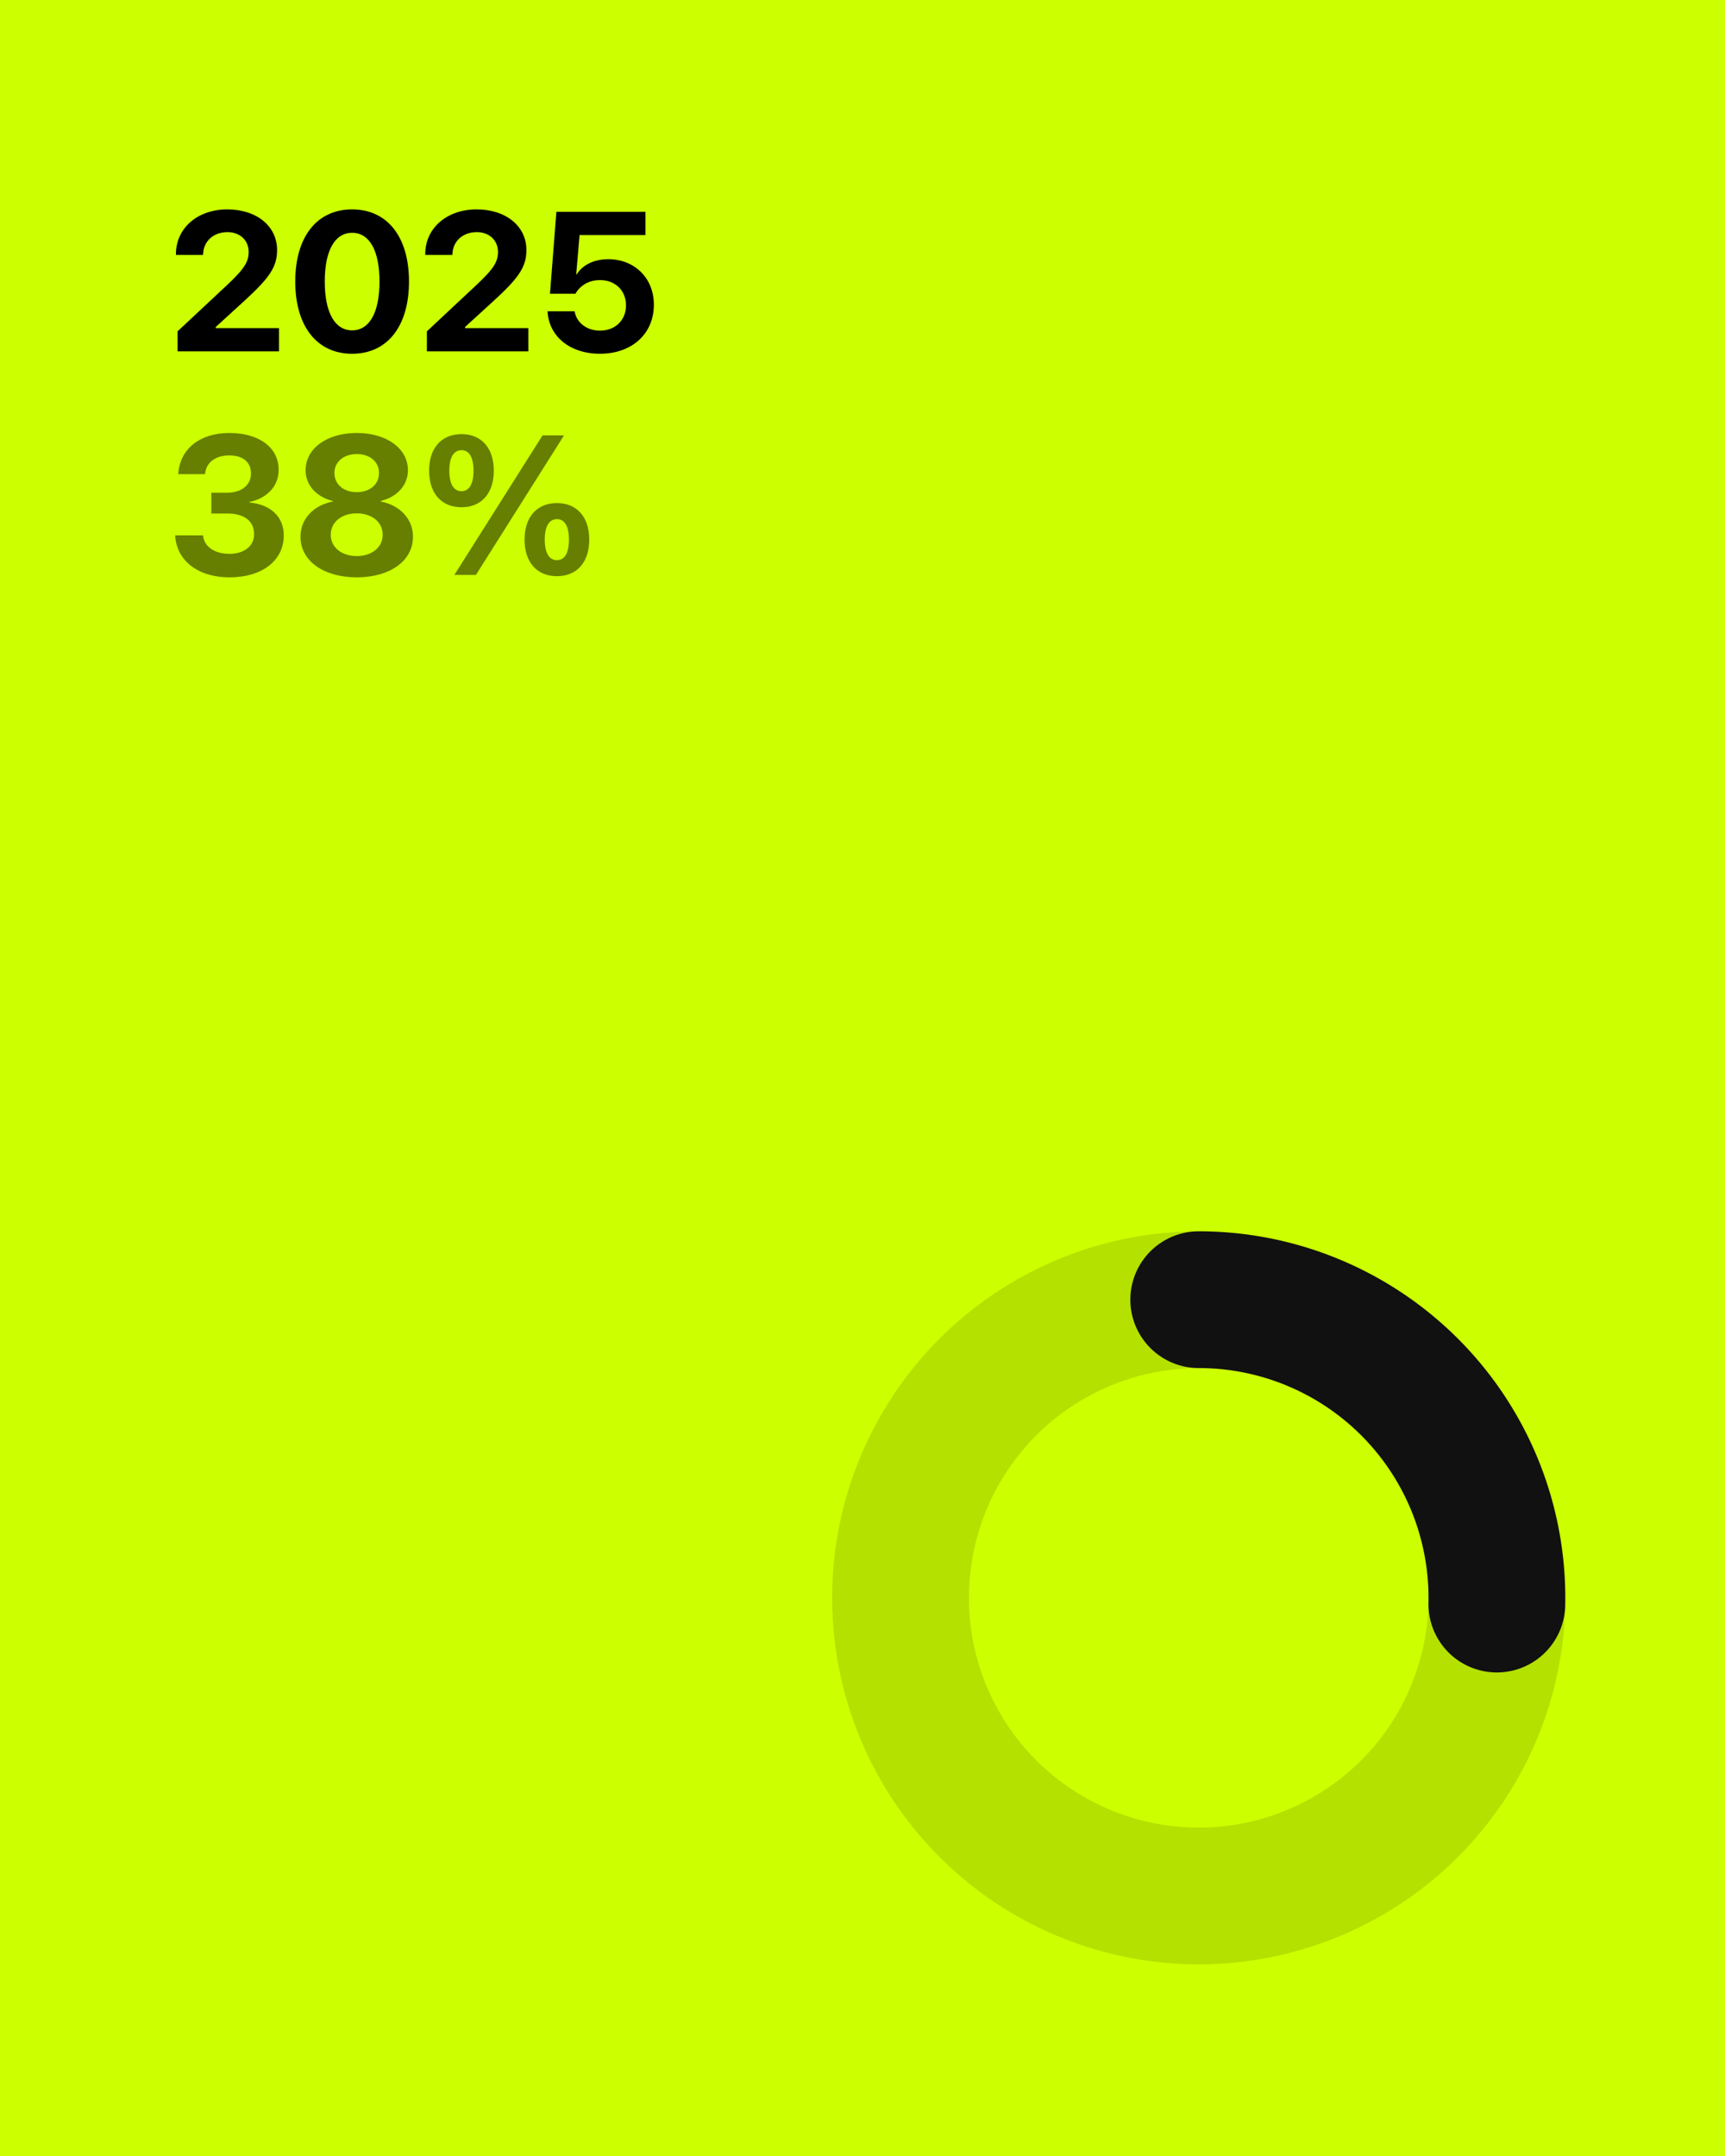 
<svg xmlns="http://www.w3.org/2000/svg" viewBox="0 0 1080 1350" width="1080" height="1350">
  <rect width="1080" height="1350" fill="#CCFF00"/>
  
  <!-- Background circle with opacity -->
  <circle opacity="0.12" cx="750.5" cy="1000.5" r="186.692" 
    fill="none"
    stroke="#000000" 
    stroke-width="85.617"/>
  
  <!-- Progress arc -->
  <path d="M750.5 813.808 A186.692 186.692 0 0 1 937.151 1004.41" 
    fill="none"
    stroke="#111111" 
    stroke-width="85.617" 
    stroke-linecap="round" 
    stroke-linejoin="round"/>
  
  <path d="M111.18 220L174.69 220L174.69 205.47L135.09 205.47L135.09 204.74L153.38 188.03C168.45 174.17 173.48 167.26 173.48 156.67L173.48 156.55C173.48 141.65 160.76 131.12 142.30 131.12C123.83 131.12 110.15 142.68 110.15 159.15L110.15 159.63L127.10 159.63L127.16 159.09C127.40 151.22 133.46 145.35 142.42 145.35C150.17 145.35 155.62 150.43 155.68 157.58L155.68 157.70C155.68 163.75 153.32 168.05 142.05 178.59L111.18 207.47ZM220.46 221.51C242.62 221.51 256.06 204.14 256.06 176.35L256.06 176.22C256.06 148.43 242.62 131.12 220.46 131.12C198.30 131.12 184.86 148.43 184.86 176.22L184.86 176.35C184.86 204.14 198.30 221.51 220.46 221.51ZM220.46 206.86C209.56 206.86 203.33 195.54 203.33 176.35L203.33 176.22C203.33 157.03 209.56 145.77 220.46 145.77C231.36 145.77 237.60 157.03 237.60 176.22L237.60 176.35C237.60 195.54 231.36 206.86 220.46 206.86ZM267.27 220L330.78 220L330.78 205.47L291.18 205.47L291.18 204.74L309.47 188.03C324.54 174.17 329.57 167.26 329.57 156.67L329.57 156.55C329.57 141.65 316.85 131.12 298.39 131.12C279.92 131.12 266.24 142.68 266.24 159.15L266.24 159.63L283.19 159.63L283.25 159.09C283.49 151.22 289.55 145.35 298.51 145.35C306.26 145.35 311.71 150.43 311.77 157.58L311.77 157.70C311.77 163.75 309.41 168.05 298.14 178.59L267.27 207.47ZM375.58 221.51C395.56 221.51 409.37 209.10 409.37 190.82L409.37 190.70C409.37 174.23 397.38 162.30 380.79 162.30C371.95 162.30 364.75 165.87 361.11 171.74L360.75 171.74L362.87 147.16L404.10 147.16L404.10 132.63L348.34 132.63L344.34 183.91L360.27 183.91C361.29 182.10 362.69 180.40 364.44 179.07C367.41 176.71 371.22 175.38 375.71 175.38C385.15 175.38 391.87 181.86 391.93 191.06L391.93 191.18C391.93 200.50 385.21 207.04 375.64 207.04C367.23 207.04 361.11 201.96 359.84 195.36L359.72 194.93L342.83 194.93L342.89 195.84C343.98 210.43 356.57 221.51 375.58 221.51Z" fill="#000000"/>
    <path d="M143.69 361.51C164.09 361.51 177.66 350.98 177.66 335.36L177.66 335.24C177.66 323.37 169.18 315.86 156.22 314.65L156.22 314.29C166.46 312.17 174.45 305.08 174.45 294.19L174.45 294.06C174.45 280.32 162.34 271.12 143.51 271.12C125.16 271.12 112.87 281.05 111.66 296.18L111.60 296.91L128.37 296.91L128.43 296.37C129.16 289.58 134.97 285.16 143.51 285.16C152.11 285.16 157.13 289.40 157.13 296.49L157.13 296.61C157.13 303.69 151.20 308.54 142.05 308.54L132.31 308.54L132.31 321.55L142.30 321.55C152.83 321.55 159.07 326.15 159.07 334.51L159.07 334.63C159.07 341.78 153.01 346.80 143.63 346.80C134.18 346.80 128.01 342.14 127.22 335.90L127.10 335.24L109.66 335.24L109.72 336.02C110.93 351.10 123.89 361.51 143.69 361.51ZM223.37 361.51C244.20 361.51 258.55 351.16 258.55 336.14L258.55 336.02C258.55 324.70 250.13 316.35 238.45 314.04L238.45 313.68C248.50 311.20 255.40 303.87 255.40 294.55L255.40 294.43C255.40 280.93 242.20 271.12 223.37 271.12C204.48 271.12 191.34 280.93 191.34 294.43L191.34 294.55C191.34 303.87 198.18 311.20 208.29 313.68L208.29 314.04C196.55 316.35 188.13 324.70 188.13 336.02L188.13 336.14C188.13 351.16 202.54 361.51 223.37 361.51ZM223.37 308.17C215.13 308.17 209.38 303.27 209.38 296.24L209.38 296.12C209.38 289.16 215.20 284.32 223.37 284.32C231.54 284.32 237.29 289.16 237.29 296.12L237.29 296.24C237.29 303.27 231.60 308.17 223.37 308.17ZM223.37 348.19C213.80 348.19 207.08 342.62 207.08 334.93L207.08 334.81C207.08 327.06 213.74 321.43 223.37 321.43C233.00 321.43 239.60 327.06 239.60 334.81L239.60 334.93C239.60 342.62 232.88 348.19 223.37 348.19ZM288.94 317.62C301.47 317.62 309.16 308.84 309.16 294.73L309.16 294.67C309.16 280.62 301.47 271.84 288.94 271.84C276.35 271.84 268.66 280.62 268.66 294.67L268.66 294.73C268.66 308.84 276.35 317.62 288.94 317.62ZM297.96 360L353.12 272.63L339.68 272.63L284.46 360ZM288.94 307.57C284.04 307.57 281.31 303.03 281.31 294.73L281.31 294.67C281.31 286.44 284.04 281.89 288.94 281.89C293.79 281.89 296.45 286.44 296.45 294.67L296.45 294.73C296.45 303.03 293.79 307.57 288.94 307.57ZM348.70 360.79C361.23 360.79 368.92 352.01 368.92 337.90L368.92 337.84C368.92 323.79 361.23 315.01 348.70 315.01C336.11 315.01 328.42 323.79 328.42 337.84L328.42 337.90C328.42 352.01 336.11 360.79 348.70 360.79ZM348.70 350.74C343.80 350.74 341.07 346.20 341.07 337.90L341.07 337.84C341.07 329.61 343.80 325.06 348.70 325.06C353.54 325.06 356.21 329.61 356.21 337.84L356.21 337.90C356.21 346.20 353.54 350.74 348.70 350.74Z" fill="#000000" opacity="0.5"/>
</svg>
